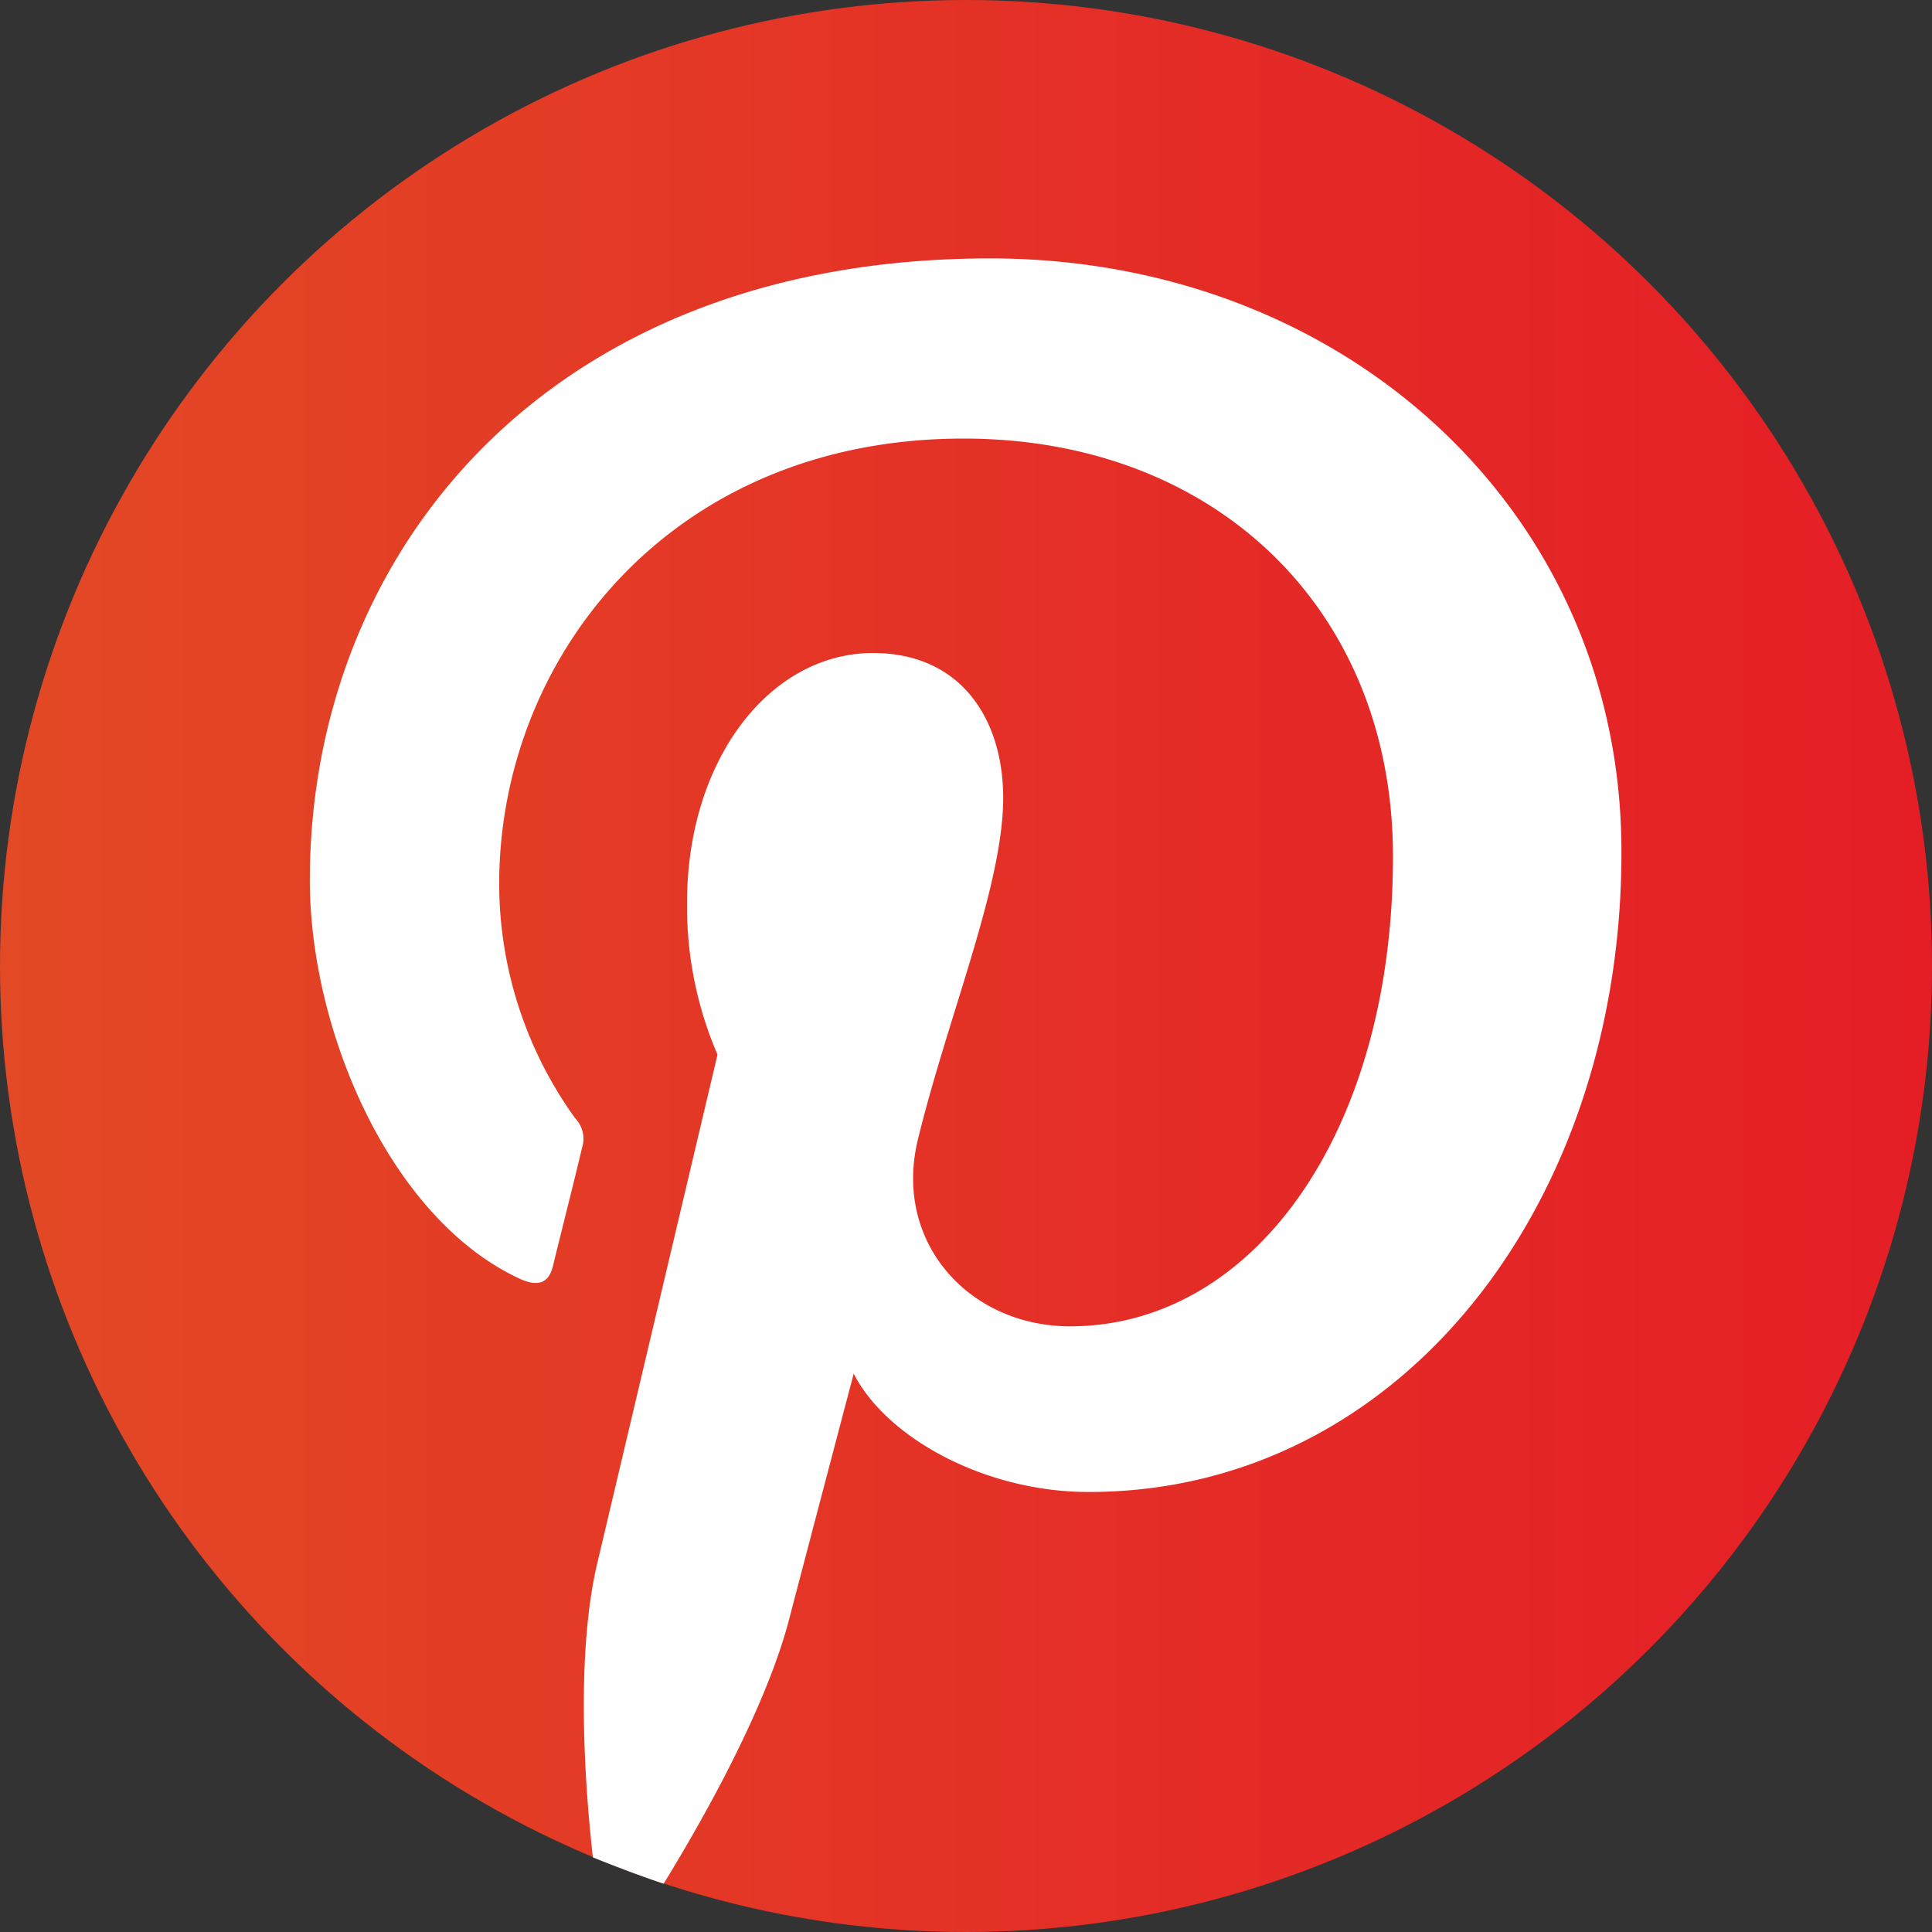 <svg xmlns="http://www.w3.org/2000/svg" xmlns:xlink="http://www.w3.org/1999/xlink" viewBox="0 0 80 80">
  <rect x="0" y="0" width="80" height="80" fill="#333333" stroke="none"/>
  <defs>
    <style>
      .a {
        fill: url(#a);
      }

      .b {
        fill: #fff;
      }
    </style>
    <linearGradient id="a" data-name="Unbenannter Verlauf 172" y1="40" x2="80" y2="40" gradientUnits="userSpaceOnUse">
      <stop offset="0" stop-color="#e34925"/>
      <stop offset="0.61" stop-color="#e42c26"/>
      <stop offset="1" stop-color="#e51e26"/>
    </linearGradient>
  </defs>
  <g>
    <circle class="a" cx="40" cy="40" r="40"/>
    <path class="b" d="M51,20.7C32.56,20.7,22.83,33,22.83,46.44c0,6.26,3.33,14,8.65,16.49.8.38,1.26.21,1.43-.56.14-.6.88-3.51,1.19-4.84a1.22,1.22,0,0,0-.28-1.22,16.63,16.63,0,0,1-3.15-9.7c0-9.38,7.11-18.45,19.23-18.45,10.46,0,17.78,7.11,17.78,17.3,0,11.48-5.81,19.46-13.37,19.46-4.17,0-7.32-3.46-6.31-7.7,1.23-5.08,3.54-10.54,3.54-14.18,0-3.26-1.75-6-5.39-6-4.27,0-7.7,4.41-7.7,10.33a15.46,15.46,0,0,0,1.26,6.3s-4.21,17.82-5,21.15c-.83,3.63-.54,8.72-.16,12.09,1,.4,1.94.76,2.93,1.09,1.75-2.85,4.28-7.39,5.21-11,.52-2,2.66-10.12,2.66-10.12,1.36,2.66,5.43,4.9,9.73,4.9,12.82,0,22.06-11.8,22.06-26.47C77.17,31.21,65.69,20.7,51,20.7Z" transform="translate(-10 -10)"/>
  </g>
</svg>
